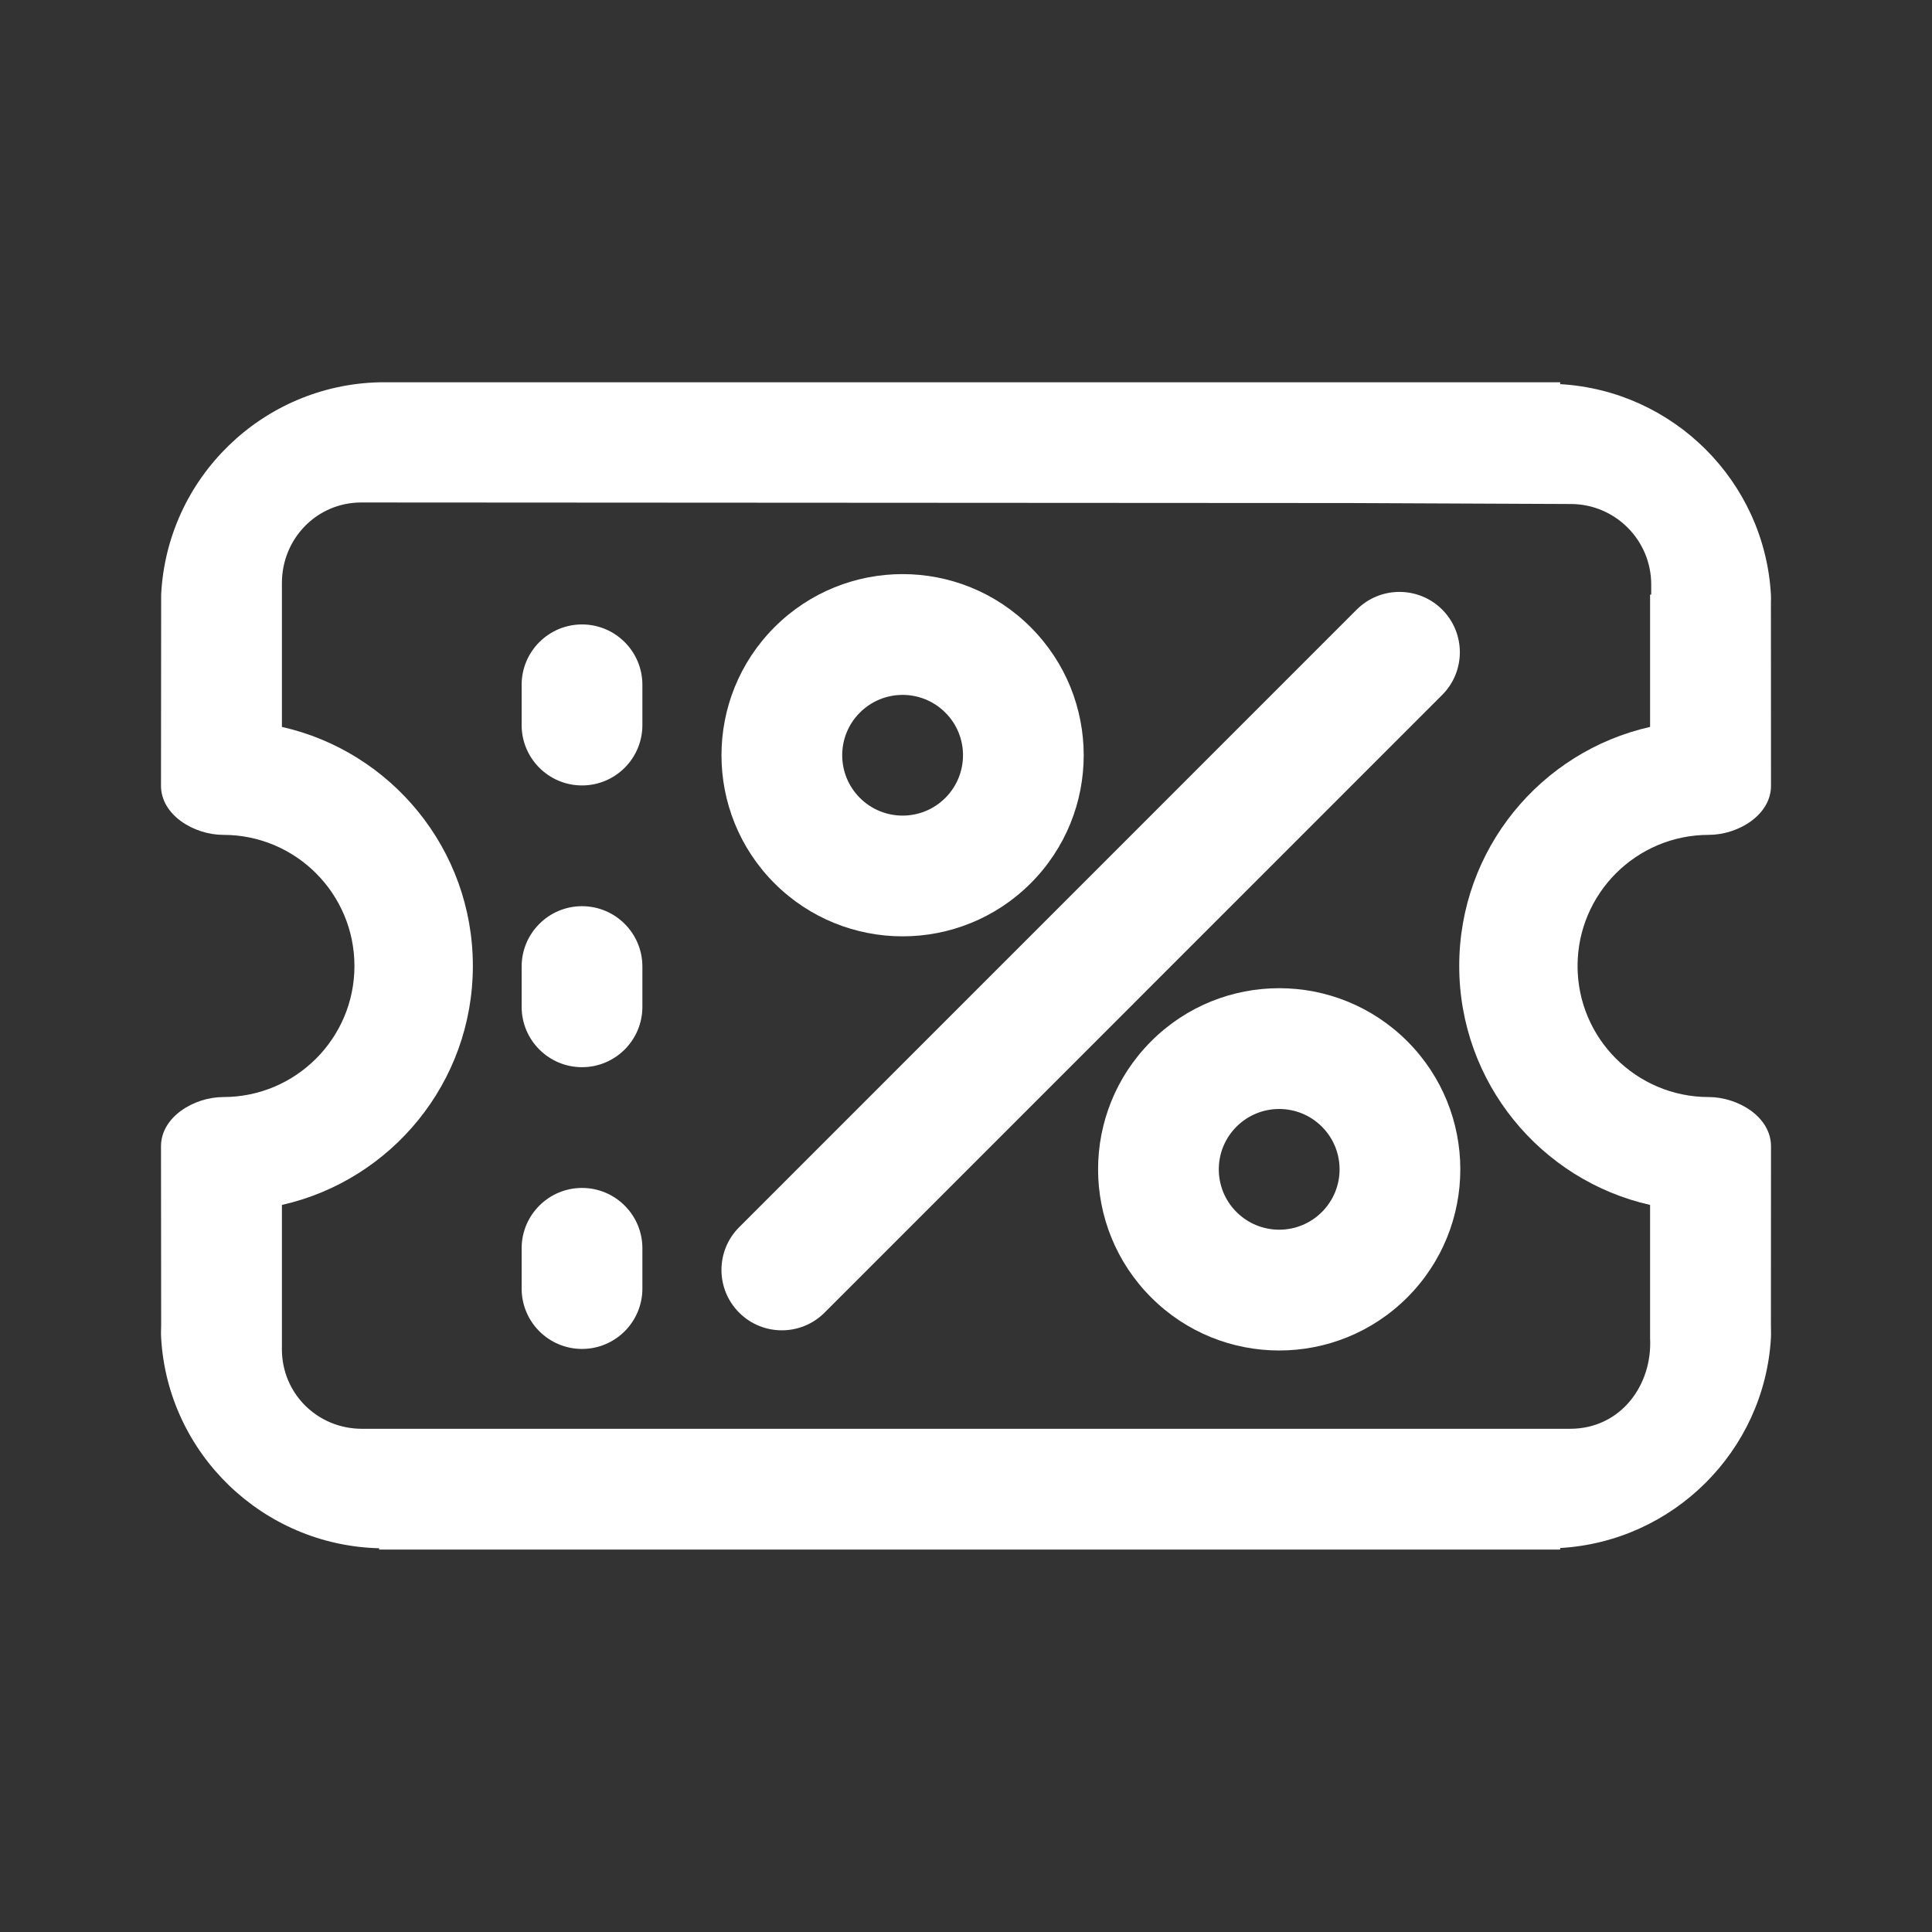 <svg width="24" height="24" viewBox="0 0 24 24" fill="none" xmlns="http://www.w3.org/2000/svg">
<rect x="0" y="0" width="24" height="24" fill="#333333" stroke="none"/>
<path d="M4.71 4.749H19.381V4.772C20.788 4.853 21.919 5.979 21.999 7.386C22.001 7.421 22 7.456 21.999 7.491C21.999 7.509 21.999 7.527 21.999 7.545L22 9.761C22 10.125 21.591 10.371 21.227 10.371C20.327 10.371 19.597 11.101 19.597 12C19.597 12.898 20.327 13.628 21.227 13.628C21.408 13.628 21.601 13.69 21.749 13.796C21.897 13.903 22 14.057 22 14.239L21.999 16.457C21.999 16.513 22.002 16.568 21.999 16.624C21.915 18.027 20.785 19.149 19.381 19.23V19.249H4.71V19.233C3.264 19.197 2.086 18.057 2.002 16.624C1.998 16.569 2.001 16.513 2.002 16.458L2 14.239C2 13.875 2.41 13.628 2.774 13.628C3.674 13.628 4.403 12.898 4.403 12C4.403 11.101 3.674 10.371 2.774 10.371C2.41 10.371 2 10.125 2 9.761L2.002 7.386C2.074 5.94 3.255 4.785 4.71 4.749ZM20.498 7.386H20.512V7.261C20.512 6.709 20.064 6.261 19.512 6.261L16.762 6.249L4.488 6.242C3.936 6.242 3.502 6.691 3.502 7.243V9.03C4.86 9.336 5.874 10.55 5.874 11.999C5.874 13.448 4.86 14.662 3.502 14.968V16.761C3.502 17.313 3.945 17.749 4.497 17.749H19.504C20.129 17.749 20.528 17.211 20.498 16.624V15.03L20.498 14.968C19.141 14.662 18.127 13.448 18.127 11.999C18.127 10.55 19.14 9.336 20.498 9.03V7.386Z" fill="white"/>
<path d="M17.915 8.633C18.208 8.34 18.208 7.865 17.915 7.572C17.622 7.28 17.147 7.28 16.854 7.572L9.182 15.245C8.889 15.538 8.889 16.013 9.182 16.306C9.475 16.599 9.95 16.599 10.243 16.306L17.915 8.633Z" fill="white"/>
<path d="M14.3 12.935C15.178 12.056 16.603 12.056 17.482 12.935C18.36 13.814 18.36 15.238 17.482 16.117C16.603 16.996 15.178 16.996 14.3 16.117C13.421 15.238 13.421 13.814 14.3 12.935ZM16.421 13.996C16.128 13.703 15.653 13.703 15.36 13.996C15.067 14.289 15.067 14.763 15.36 15.056C15.653 15.349 16.128 15.349 16.421 15.056C16.714 14.763 16.714 14.289 16.421 13.996Z" fill="white"/>
<path d="M6.48 8.507V9.007C6.48 9.421 6.816 9.757 7.23 9.757C7.644 9.757 7.98 9.421 7.98 9.007V8.507C7.98 8.093 7.644 7.757 7.23 7.757C6.816 7.757 6.48 8.093 6.48 8.507Z" fill="white"/>
<path d="M6.48 12.507V12.007C6.48 11.593 6.816 11.257 7.23 11.257C7.644 11.257 7.98 11.593 7.98 12.007V12.507C7.98 12.921 7.644 13.257 7.23 13.257C6.816 13.257 6.48 12.921 6.48 12.507Z" fill="white"/>
<path d="M6.48 15.507V16.007C6.48 16.421 6.816 16.757 7.23 16.757C7.644 16.757 7.98 16.421 7.98 16.007V15.507C7.98 15.093 7.644 14.757 7.23 14.757C6.816 14.757 6.48 15.093 6.48 15.507Z" fill="white"/>
<path d="M12.803 7.791C11.925 6.912 10.5 6.912 9.621 7.791C8.743 8.67 8.743 10.094 9.621 10.973C10.5 11.851 11.925 11.851 12.803 10.973C13.682 10.094 13.682 8.67 12.803 7.791ZM10.682 8.852C10.975 8.559 11.45 8.559 11.743 8.852C12.036 9.144 12.036 9.619 11.743 9.912C11.45 10.205 10.975 10.205 10.682 9.912C10.389 9.619 10.389 9.144 10.682 8.852Z" fill="white"/>
</svg>
